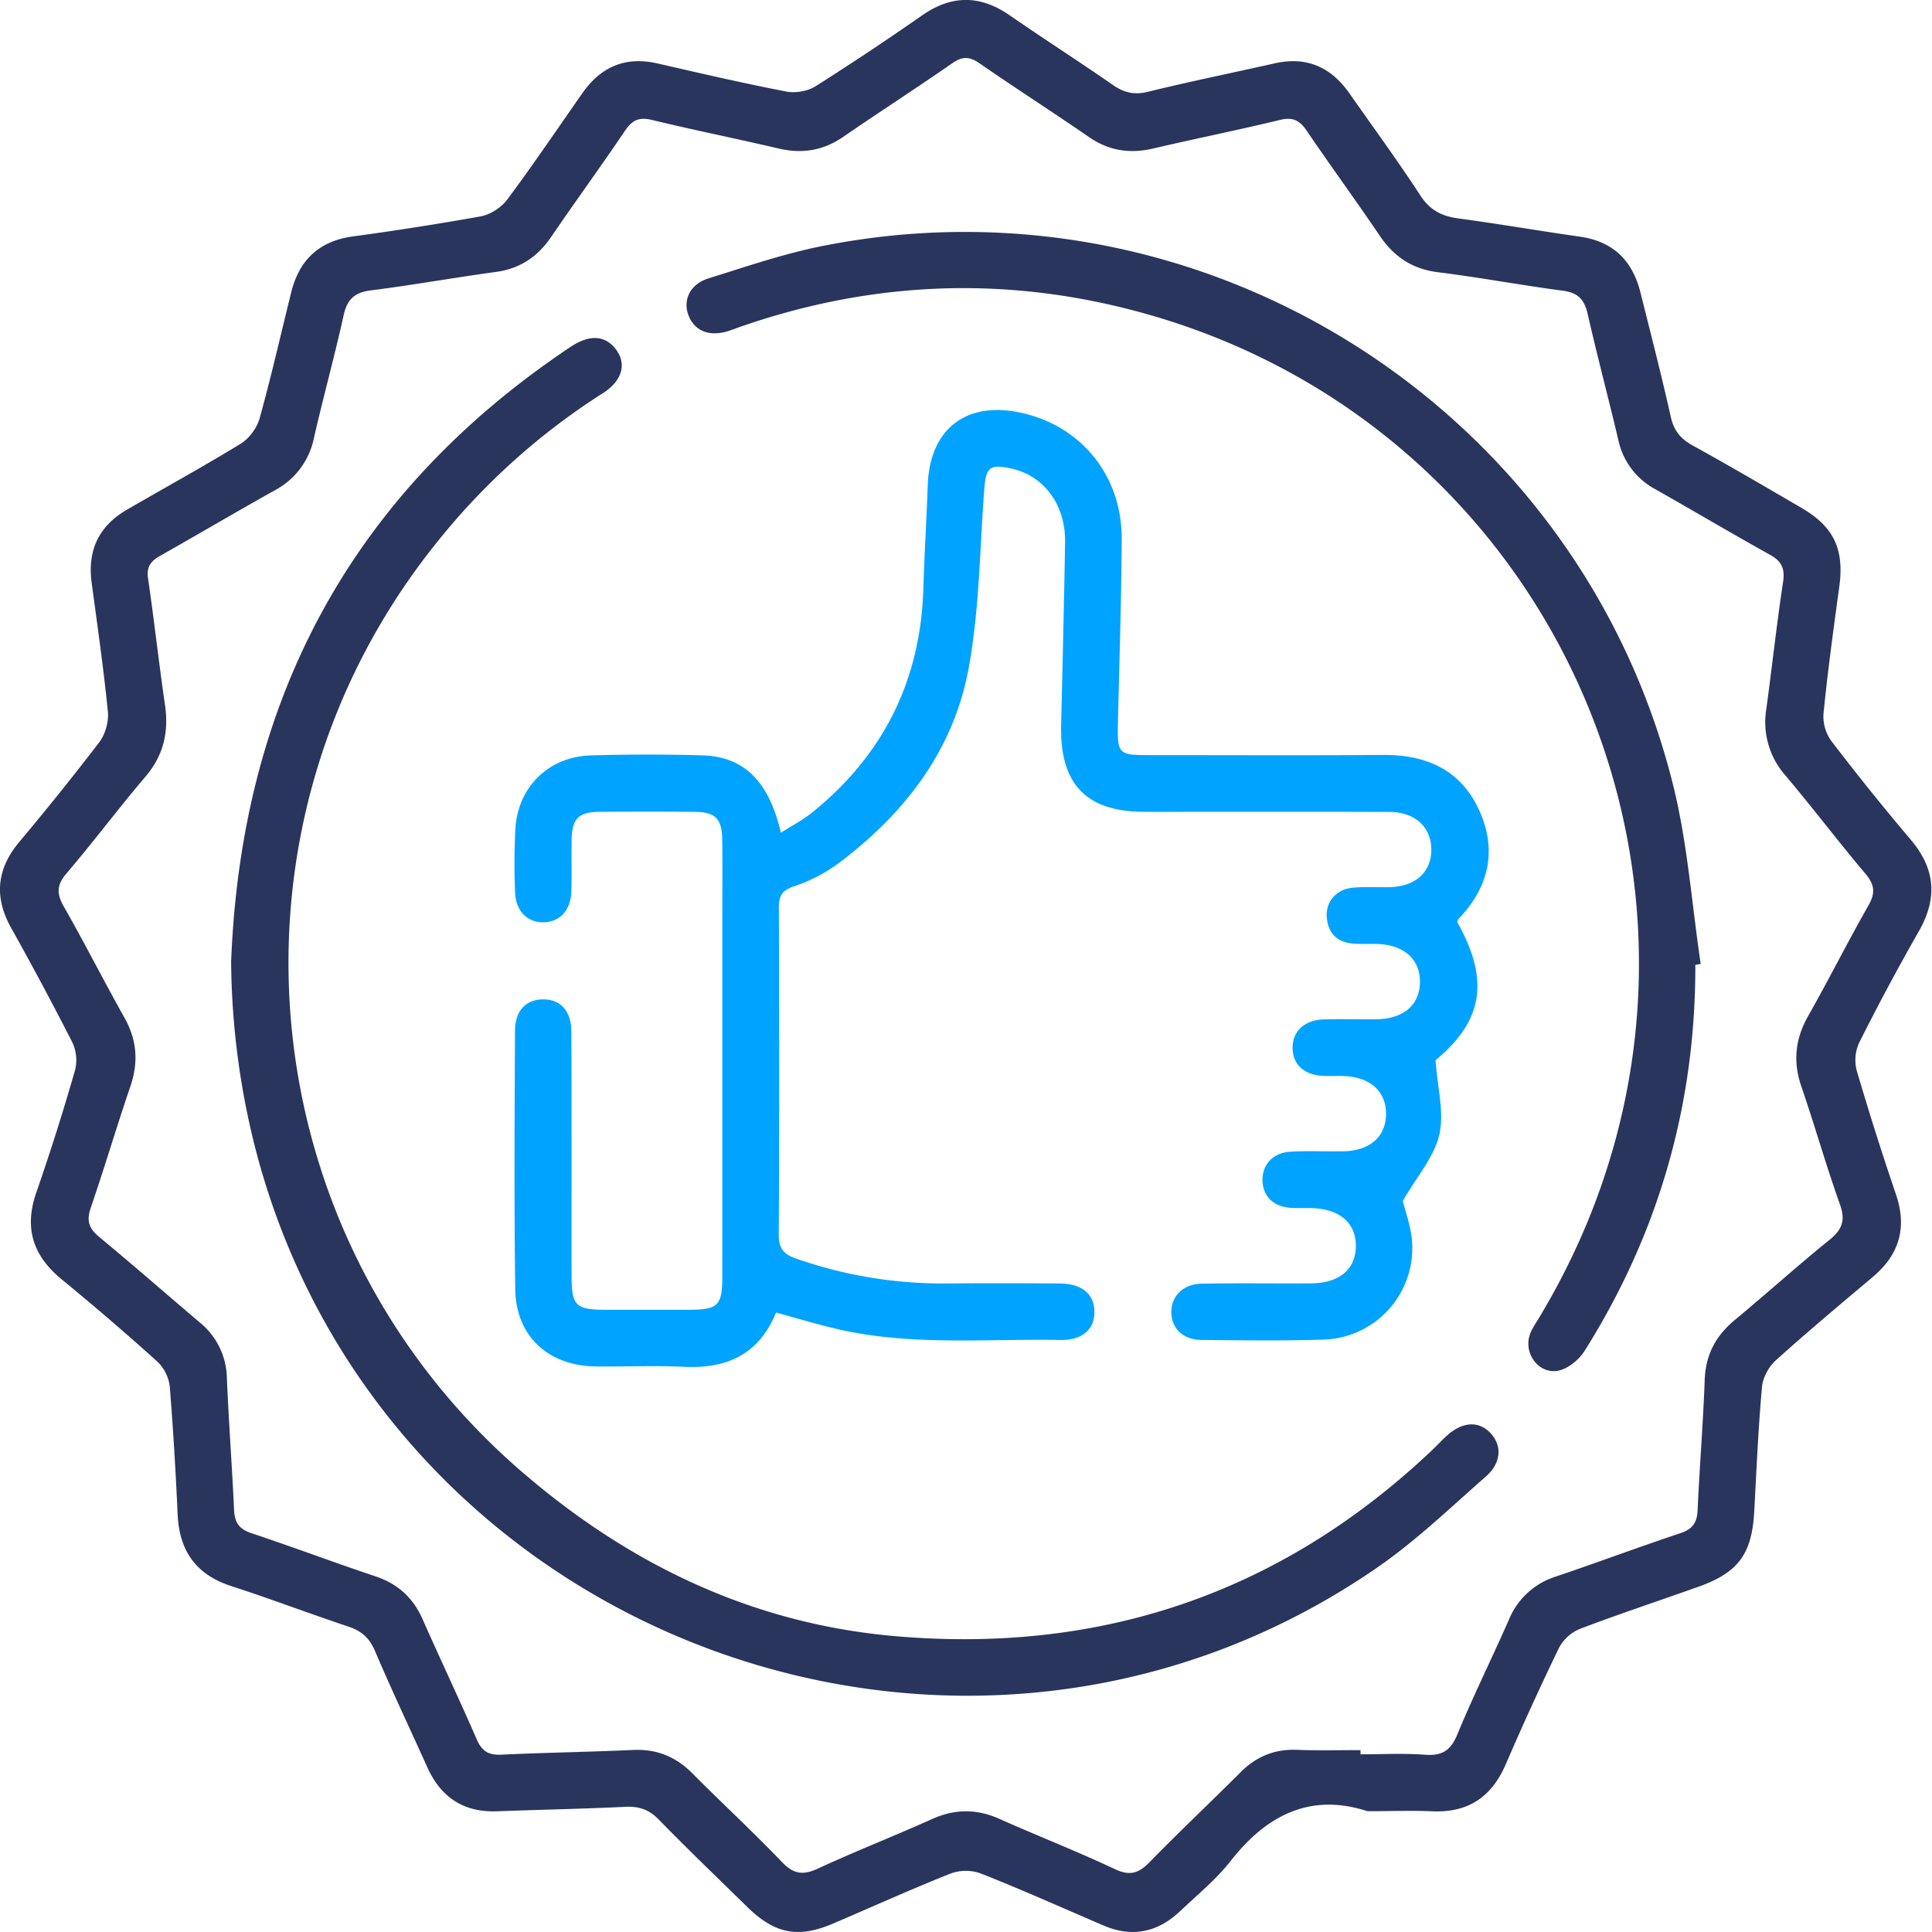<svg width="50" height="50" fill="none" xmlns="http://www.w3.org/2000/svg"><g clip-path="url(#clip0_301_365)"><g clip-path="url(#clip1_301_365)"><path d="M35.388 46.874c-1.459-.477-2.598.087-3.536 1.284-.378.483-.866.882-1.315 1.307-.576.543-1.235.685-1.977.367-1.06-.455-2.113-.926-3.185-1.35a1.147 1.147 0 00-.77.004c-1.027.408-2.033.864-3.048 1.297-.903.385-1.506.265-2.215-.429-.768-.752-1.543-1.494-2.293-2.264-.252-.258-.51-.347-.861-.33-1.105.054-2.212.074-3.318.116-.867.033-1.457-.356-1.81-1.137-.454-1.007-.927-2.006-1.36-3.022-.143-.333-.352-.51-.684-.621-1.016-.34-2.02-.72-3.039-1.051-.91-.296-1.335-.914-1.38-1.847a93.894 93.894 0 00-.203-3.313 1.077 1.077 0 00-.322-.647 70.543 70.543 0 00-2.48-2.132c-.742-.61-.973-1.327-.65-2.251a60.471 60.471 0 001-3.159 1.074 1.074 0 00-.07-.72 88.23 88.23 0 00-1.587-2.968c-.44-.792-.371-1.513.206-2.209a75.416 75.416 0 002.077-2.588c.156-.206.25-.533.224-.79-.11-1.117-.271-2.227-.42-3.34-.113-.832.183-1.466.91-1.888.983-.572 1.983-1.118 2.952-1.713.218-.134.417-.409.486-.657.3-1.079.547-2.174.818-3.262.206-.828.715-1.317 1.578-1.44A79.386 79.386 0 0012.44 5.6c.25-.047.535-.23.688-.436.67-.9 1.298-1.83 1.942-2.75.478-.684 1.114-.963 1.944-.772 1.109.253 2.217.512 3.334.727.239.046.555-.008.76-.137A75.206 75.206 0 0023.87.394c.764-.53 1.5-.524 2.26.002.883.61 1.788 1.19 2.669 1.801.288.2.55.266.904.18 1.088-.268 2.188-.49 3.282-.737.832-.189 1.464.098 1.941.78.616.88 1.251 1.745 1.837 2.645.25.382.558.532.986.589 1.047.14 2.088.322 3.134.47.865.122 1.366.62 1.572 1.446.267 1.072.545 2.142.785 3.22.08.353.25.563.558.734.953.527 1.894 1.076 2.834 1.626.837.49 1.1 1.076.968 2.038-.15 1.096-.3 2.192-.409 3.291a1.09 1.09 0 00.208.703 64.857 64.857 0 002.05 2.548c.64.756.7 1.518.208 2.376a59.794 59.794 0 00-1.542 2.88 1.074 1.074 0 00-.063.72 78.856 78.856 0 001.016 3.206c.292.863.085 1.558-.602 2.137-.846.713-1.696 1.423-2.516 2.164-.18.163-.33.445-.35.684-.096 1.07-.142 2.143-.2 3.214-.06 1.1-.405 1.582-1.44 1.952-1.025.366-2.06.707-3.076 1.094a1.082 1.082 0 00-.537.489 75.996 75.996 0 00-1.378 3.014c-.366.846-.975 1.259-1.906 1.216-.536-.023-1.074-.002-1.675-.002zm-.178-1.582v.11c.553 0 1.108-.031 1.658.01.438.034.67-.095.845-.518.415-1.006.9-1.983 1.339-2.979a1.934 1.934 0 011.214-1.114c1.077-.364 2.142-.763 3.22-1.121.317-.105.433-.273.448-.595.05-1.121.143-2.242.183-3.363.022-.652.28-1.146.774-1.556.826-.686 1.625-1.406 2.46-2.082.325-.264.414-.499.268-.91-.36-1.008-.652-2.042-1-3.056-.221-.646-.16-1.23.176-1.823.537-.948 1.025-1.924 1.564-2.869.185-.324.151-.538-.084-.816-.703-.834-1.362-1.703-2.064-2.536a2.084 2.084 0 01-.5-1.718c.15-1.096.268-2.195.434-3.288.053-.347-.03-.54-.333-.708-.995-.553-1.973-1.134-2.964-1.694a1.897 1.897 0 01-.966-1.28c-.257-1.09-.546-2.174-.795-3.267-.084-.368-.25-.544-.636-.595-1.08-.142-2.151-.344-3.232-.478-.667-.083-1.141-.398-1.511-.945-.62-.916-1.274-1.809-1.895-2.724-.18-.265-.359-.353-.686-.274-1.089.265-2.19.484-3.28.74-.607.142-1.149.06-1.669-.299-.937-.646-1.895-1.26-2.832-1.908-.254-.175-.438-.182-.694-.004-.936.649-1.893 1.266-2.83 1.91-.518.356-1.061.444-1.669.302-1.092-.256-2.191-.476-3.281-.74-.323-.078-.504-.003-.688.267-.629.93-1.29 1.838-1.923 2.764-.351.515-.808.819-1.434.904-1.079.146-2.151.34-3.231.476-.421.053-.612.232-.703.644-.234 1.063-.526 2.112-.768 3.174A1.973 1.973 0 017.11 12.69c-.993.555-1.973 1.134-2.964 1.693-.238.134-.359.282-.315.581.16 1.094.28 2.194.44 3.288.101.702-.042 1.305-.513 1.856-.697.817-1.339 1.68-2.037 2.496-.26.303-.256.53-.068.86.54.946 1.03 1.918 1.565 2.868.325.579.371 1.153.157 1.78-.356 1.045-.669 2.105-1.028 3.15-.114.332-.044.533.22.75.878.727 1.735 1.477 2.603 2.213a1.9 1.9 0 01.702 1.442c.047 1.137.134 2.273.186 3.411.015.32.124.492.443.599 1.079.358 2.143.76 3.22 1.12.58.195.972.556 1.217 1.111.46 1.04.948 2.069 1.402 3.111.13.3.305.407.63.392 1.139-.054 2.278-.07 3.416-.122.612-.028 1.105.175 1.533.605.768.773 1.57 1.514 2.324 2.301.3.314.547.339.93.161.973-.45 1.973-.84 2.951-1.28.59-.265 1.152-.266 1.74-.004.994.442 2.01.84 2.994 1.303.384.18.61.105.887-.177.773-.791 1.578-1.55 2.362-2.333.403-.404.872-.599 1.445-.58.552.022 1.106.008 1.658.008z" fill="#29355D"/><path d="M20.209 21.551c.305-.194.576-.334.808-.522 1.843-1.487 2.805-3.415 2.879-5.786.027-.895.083-1.789.114-2.683.05-1.452.986-2.187 2.407-1.88 1.562.337 2.618 1.628 2.612 3.262-.007 1.578-.06 3.156-.096 4.735-.02.838.003.865.814.865 2.018 0 4.036.01 6.054-.004 1.127-.007 2.019.395 2.49 1.452.458 1.029.238 1.97-.536 2.783-.022.022-.03.056-.044.085.854 1.522.664 2.566-.56 3.582.05.704.23 1.353.097 1.93-.133.575-.58 1.08-.944 1.712.056.235.207.636.24 1.046a2.368 2.368 0 01-2.275 2.54c-1.057.035-2.116.019-3.173.01-.474-.006-.767-.287-.782-.698-.015-.421.298-.75.78-.759.943-.017 1.887-.002 2.832-.008.731-.004 1.156-.358 1.163-.956.007-.617-.43-.984-1.185-.992-.164-.002-.327.005-.489-.005-.447-.028-.72-.284-.741-.685-.022-.415.26-.742.712-.768.454-.027.911-.004 1.366-.011.69-.01 1.11-.37 1.118-.953.01-.605-.42-.982-1.133-.997-.163-.002-.327.004-.489-.002-.5-.022-.799-.3-.796-.733.003-.426.31-.714.808-.729.455-.013.911.002 1.367-.004.693-.01 1.11-.367 1.121-.95.011-.604-.418-.984-1.13-.999-.195-.004-.39.005-.586-.008-.418-.028-.658-.26-.695-.675-.036-.395.235-.726.654-.77.323-.033.65-.009.976-.017.654-.015 1.064-.378 1.075-.946.012-.59-.406-.996-1.079-1-2.115-.008-4.232-.002-6.347-.003-1.502-.001-2.189-.717-2.154-2.238.037-1.578.076-3.156.102-4.734.016-.977-.547-1.73-1.404-1.916-.544-.118-.645-.023-.687.534-.117 1.554-.125 3.132-.408 4.656-.397 2.135-1.68 3.779-3.408 5.062a4.19 4.19 0 01-1.122.569c-.309.106-.379.258-.378.56.01 2.815.014 5.63-.003 8.446-.002.36.128.513.45.623a11.47 11.47 0 003.879.644c.976-.009 1.953-.006 2.93 0 .584.004.903.265.91.725.007.463-.31.748-.887.737-1.964-.035-3.942.167-5.882-.31-.487-.119-.966-.261-1.47-.399-.442 1.083-1.273 1.457-2.38 1.404-.763-.037-1.53 0-2.295-.01-1.221-.018-2.057-.785-2.074-1.992-.031-2.23-.016-4.46-.007-6.69.002-.52.278-.807.712-.817.454-.01.744.287.746.832.01 2.1.004 4.2.006 6.299.001.804.098.9.898.902.716 0 1.433.002 2.149 0 .74-.002.854-.111.854-.847.002-3.157.001-6.315.001-9.472 0-.619.007-1.238-.003-1.856-.009-.532-.18-.706-.704-.711-.83-.008-1.66-.008-2.49 0-.523.005-.691.18-.703.714-.01.455.009.912-.01 1.367-.02.475-.3.765-.707.777-.427.011-.731-.288-.747-.785a17.098 17.098 0 01.01-1.659c.074-1.07.868-1.842 1.946-1.875a50.28 50.28 0 012.88-.002c1.078.027 1.733.661 2.043 2.003z" fill="#00A3FF"/><path d="M5.981 24.91c.258-6.775 3.1-12.135 8.784-15.932.48-.32.865-.3 1.139.019.329.383.221.847-.301 1.178a17.548 17.548 0 00-4.269 3.827c-5.89 7.28-4.95 17.9 2.116 24.039 2.794 2.427 5.995 3.974 9.69 4.3 5.32.47 9.986-1.095 13.897-4.787.13-.123.253-.254.383-.376.413-.387.847-.419 1.158-.085.296.317.28.764-.121 1.116-.915.804-1.802 1.658-2.8 2.349C24.91 47.993 9.863 42.36 6.604 29.704a20.154 20.154 0 01-.622-4.793zm37.894.06c.009 3.605-.944 6.937-2.863 9.986-.14.224-.407.448-.654.51-.512.128-.941-.425-.764-.93.047-.135.131-.26.208-.385 6.333-10.425.616-23.768-11.291-26.312-3.156-.674-6.275-.447-9.328.61-.123.041-.243.093-.367.128-.48.139-.855-.023-1.003-.43-.142-.392.05-.796.524-.943.975-.304 1.949-.639 2.95-.838 9.871-1.96 19.596 4.196 22.017 13.968.372 1.504.48 3.074.71 4.613a4.027 4.027 0 01-.139.023z" fill="#29355D"/></g></g><defs><clipPath id="clip0_301_365"><path fill="#fff" d="M0 0h50v50H0z"/></clipPath><clipPath id="clip1_301_365"><path fill="#fff" d="M0 0h49.983v50H0z"/></clipPath></defs></svg>